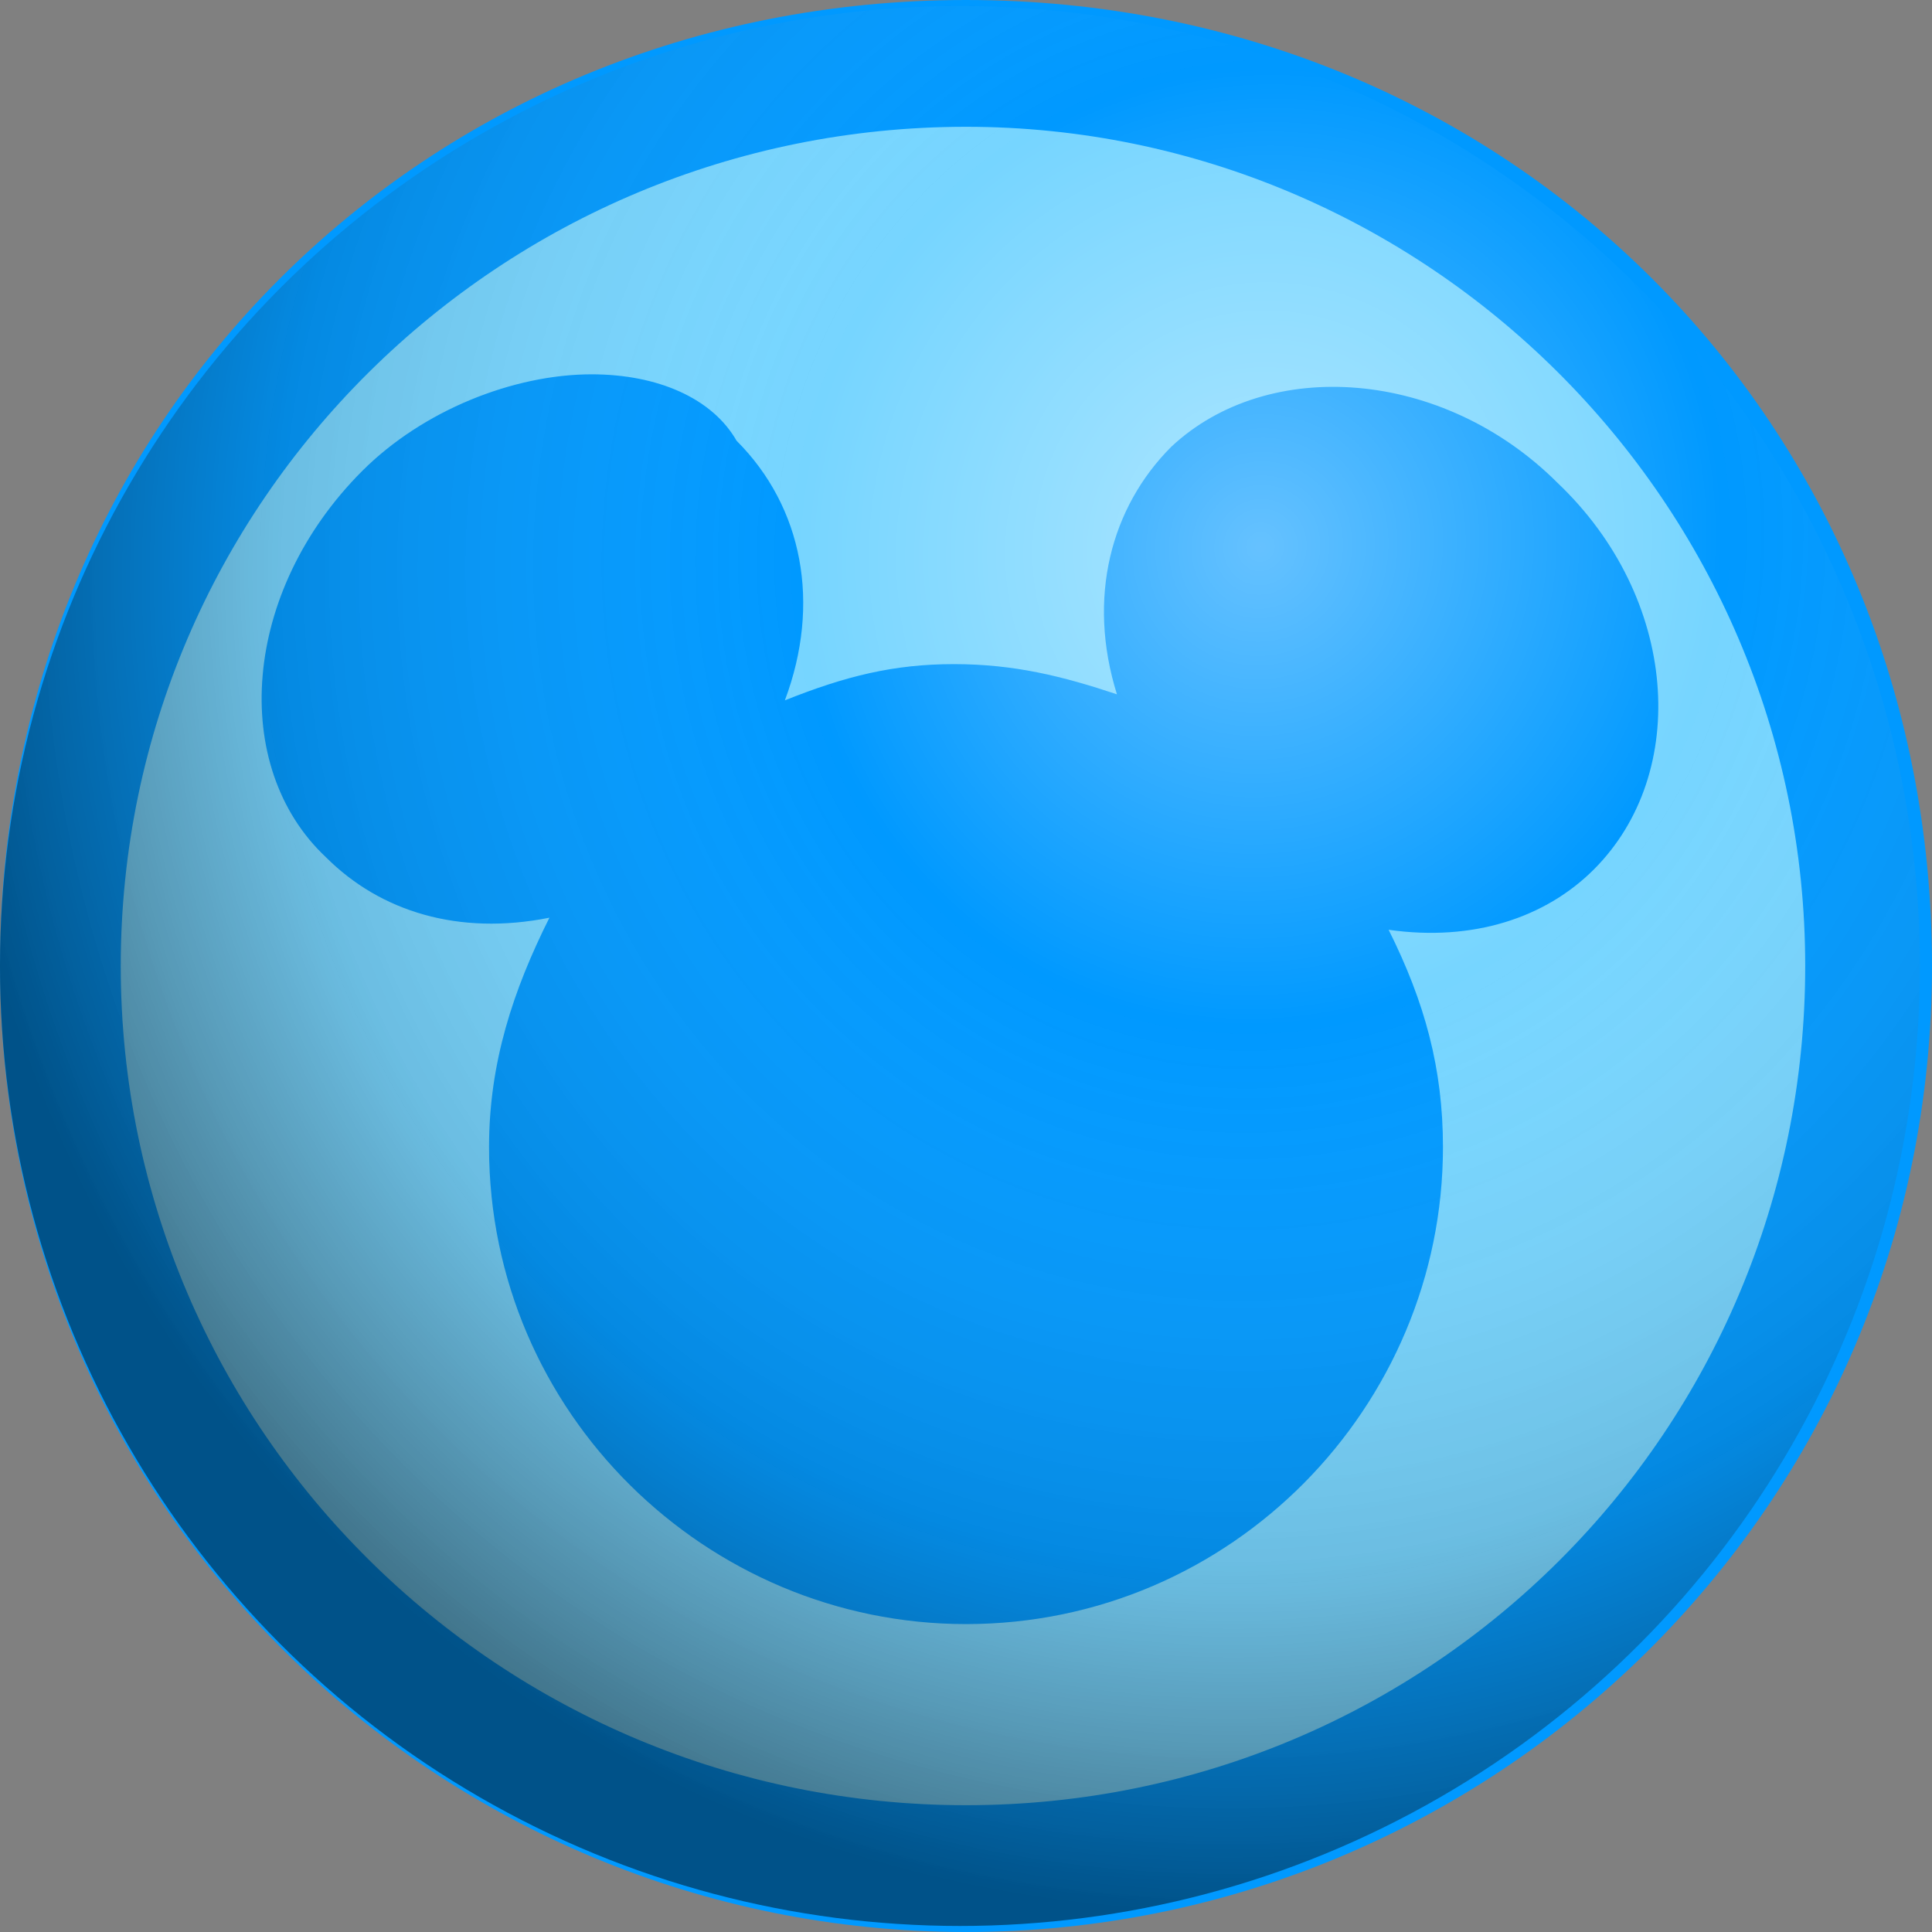 <?xml version="1.0" encoding="utf-8"?>
<!-- Generator: Adobe Illustrator 21.1.0, SVG Export Plug-In . SVG Version: 6.00 Build 0)  -->
<svg version="1.1"
	 id="svg2" inkscape:export-filename="/Users/dsisson/Documents/www.renderman.org/icons/stagin/V21_Icons/svg/render_Luxo_flat_grad.png" inkscape:export-xdpi="90.5" inkscape:export-ydpi="90.5" inkscape:version="0.91 r13725" sodipodi:docname="render_PxrDisney.svg" xmlns:cc="http://creativecommons.org/ns#" xmlns:dc="http://purl.org/dc/elements/1.1/" xmlns:inkscape="http://www.inkscape.org/namespaces/inkscape" xmlns:rdf="http://www.w3.org/1999/02/22-rdf-syntax-ns#" xmlns:sodipodi="http://sodipodi.sourceforge.net/DTD/sodipodi-0.dtd" xmlns:svg="http://www.w3.org/2000/svg"
	 xmlns="http://www.w3.org/2000/svg" xmlns:xlink="http://www.w3.org/1999/xlink" x="0px" y="0px" viewBox="0 0 32 32"
	 style="enable-background:new 0 0 32 32;" xml:space="preserve">
<rect x="0" y="0" width="32" height="32" fill="#808080" stroke="none"/>
<style type="text/css">
	.st0{fill:#76D5FF;}
	.st1{fill:#0099FF;}
	.st2{opacity:0.66;fill:url(#path5327_1_);enable-background:new    ;}
</style>
<sodipodi:namedview  bordercolor="#666666" borderopacity="0.298" id="base" inkscape:bbox-nodes="true" inkscape:bbox-paths="true" inkscape:current-layer="layer2" inkscape:cx="6.1816154" inkscape:cy="12.151616" inkscape:document-units="px" inkscape:object-nodes="true" inkscape:object-paths="true" inkscape:pageopacity="0.0" inkscape:pageshadow="2" inkscape:snap-bbox="true" inkscape:snap-bbox-edge-midpoints="true" inkscape:snap-bbox-midpoints="true" inkscape:snap-global="true" inkscape:snap-intersection-paths="true" inkscape:snap-midpoints="true" inkscape:snap-nodes="true" inkscape:snap-smooth-nodes="true" inkscape:window-height="851" inkscape:window-maximized="1" inkscape:window-width="1440" inkscape:window-x="0" inkscape:window-y="0" inkscape:zoom="10.140625" pagecolor="#ffffff" showgrid="true" units="px">
	<inkscape:grid  id="grid4417" type="xygrid"></inkscape:grid>
</sodipodi:namedview>
<g id="layer2" inkscape:groupmode="layer" inkscape:label="main">
	
		<ellipse id="path4419" inkscape:export-xdpi="90.5" inkscape:export-ydpi="90.5" class="st0" cx="15.9" cy="16" rx="14.4" ry="14.4">
	</ellipse>
	<path class="st1" d="M16,32C7.3,32,0,25,0,16s7-16,16-16s16,7,16,16S24.7,32,16,32z M16,2.1C8.3,2.1,2,8.3,2,16S8.3,29.9,16,29.9
		S29.9,23.7,29.9,16S23.6,2.1,16,2.1z"/>
	<path id="path8123" inkscape:connector-curvature="0" class="st1" d="M9.8,6.2C8.5,6.2,7,6.8,6,7.8C4,9.8,3.8,12.7,5.4,14.2
		c0.9,0.9,2.2,1.3,3.7,1c-0.6,1.2-1,2.4-1,3.8c0,4.4,3.6,7.9,7.9,7.9l0,0c4.4,0,7.9-3.6,7.9-7.9l0,0c0-1.3-0.3-2.4-0.9-3.6
		c1.4,0.2,2.6-0.2,3.4-1c1.6-1.6,1.4-4.5-0.6-6.4c-1.9-1.9-4.8-2.1-6.4-0.6c-1,1-1.4,2.5-0.9,4.1c-0.9-0.3-1.7-0.5-2.7-0.5
		S14,11.2,13,11.6c0.6-1.6,0.3-3.2-0.8-4.3C11.8,6.6,10.9,6.2,9.8,6.2z"/>
</g>
<g id="layer3" inkscape:groupmode="layer" inkscape:label="shading">
	<g id="g8257" transform="translate(-13.818,3.848)">
	</g>
	<g id="layer3-1" transform="translate(19,4)" inkscape:label="shading">
		
			<radialGradient id="path5327_1_" cx="-69.225" cy="16.338" r="16" gradientTransform="matrix(-0.435 1.429 1.369 0.416 -50.606 97.19)" gradientUnits="userSpaceOnUse">
			<stop  offset="0" style="stop-color:#FFFFFF;stop-opacity:0.604"/>
			<stop  offset="0.333" style="stop-color:#FFFFFF;stop-opacity:0"/>
			<stop  offset="0.71" style="stop-color:#202020;stop-opacity:0.2"/>
			<stop  offset="0.949" style="stop-color:#000000;stop-opacity:0.7"/>
		</radialGradient>
		<ellipse id="path5327" class="st2" cx="-3.1" cy="12" rx="15.9" ry="15.9"/>
	</g>
</g>
</svg>
